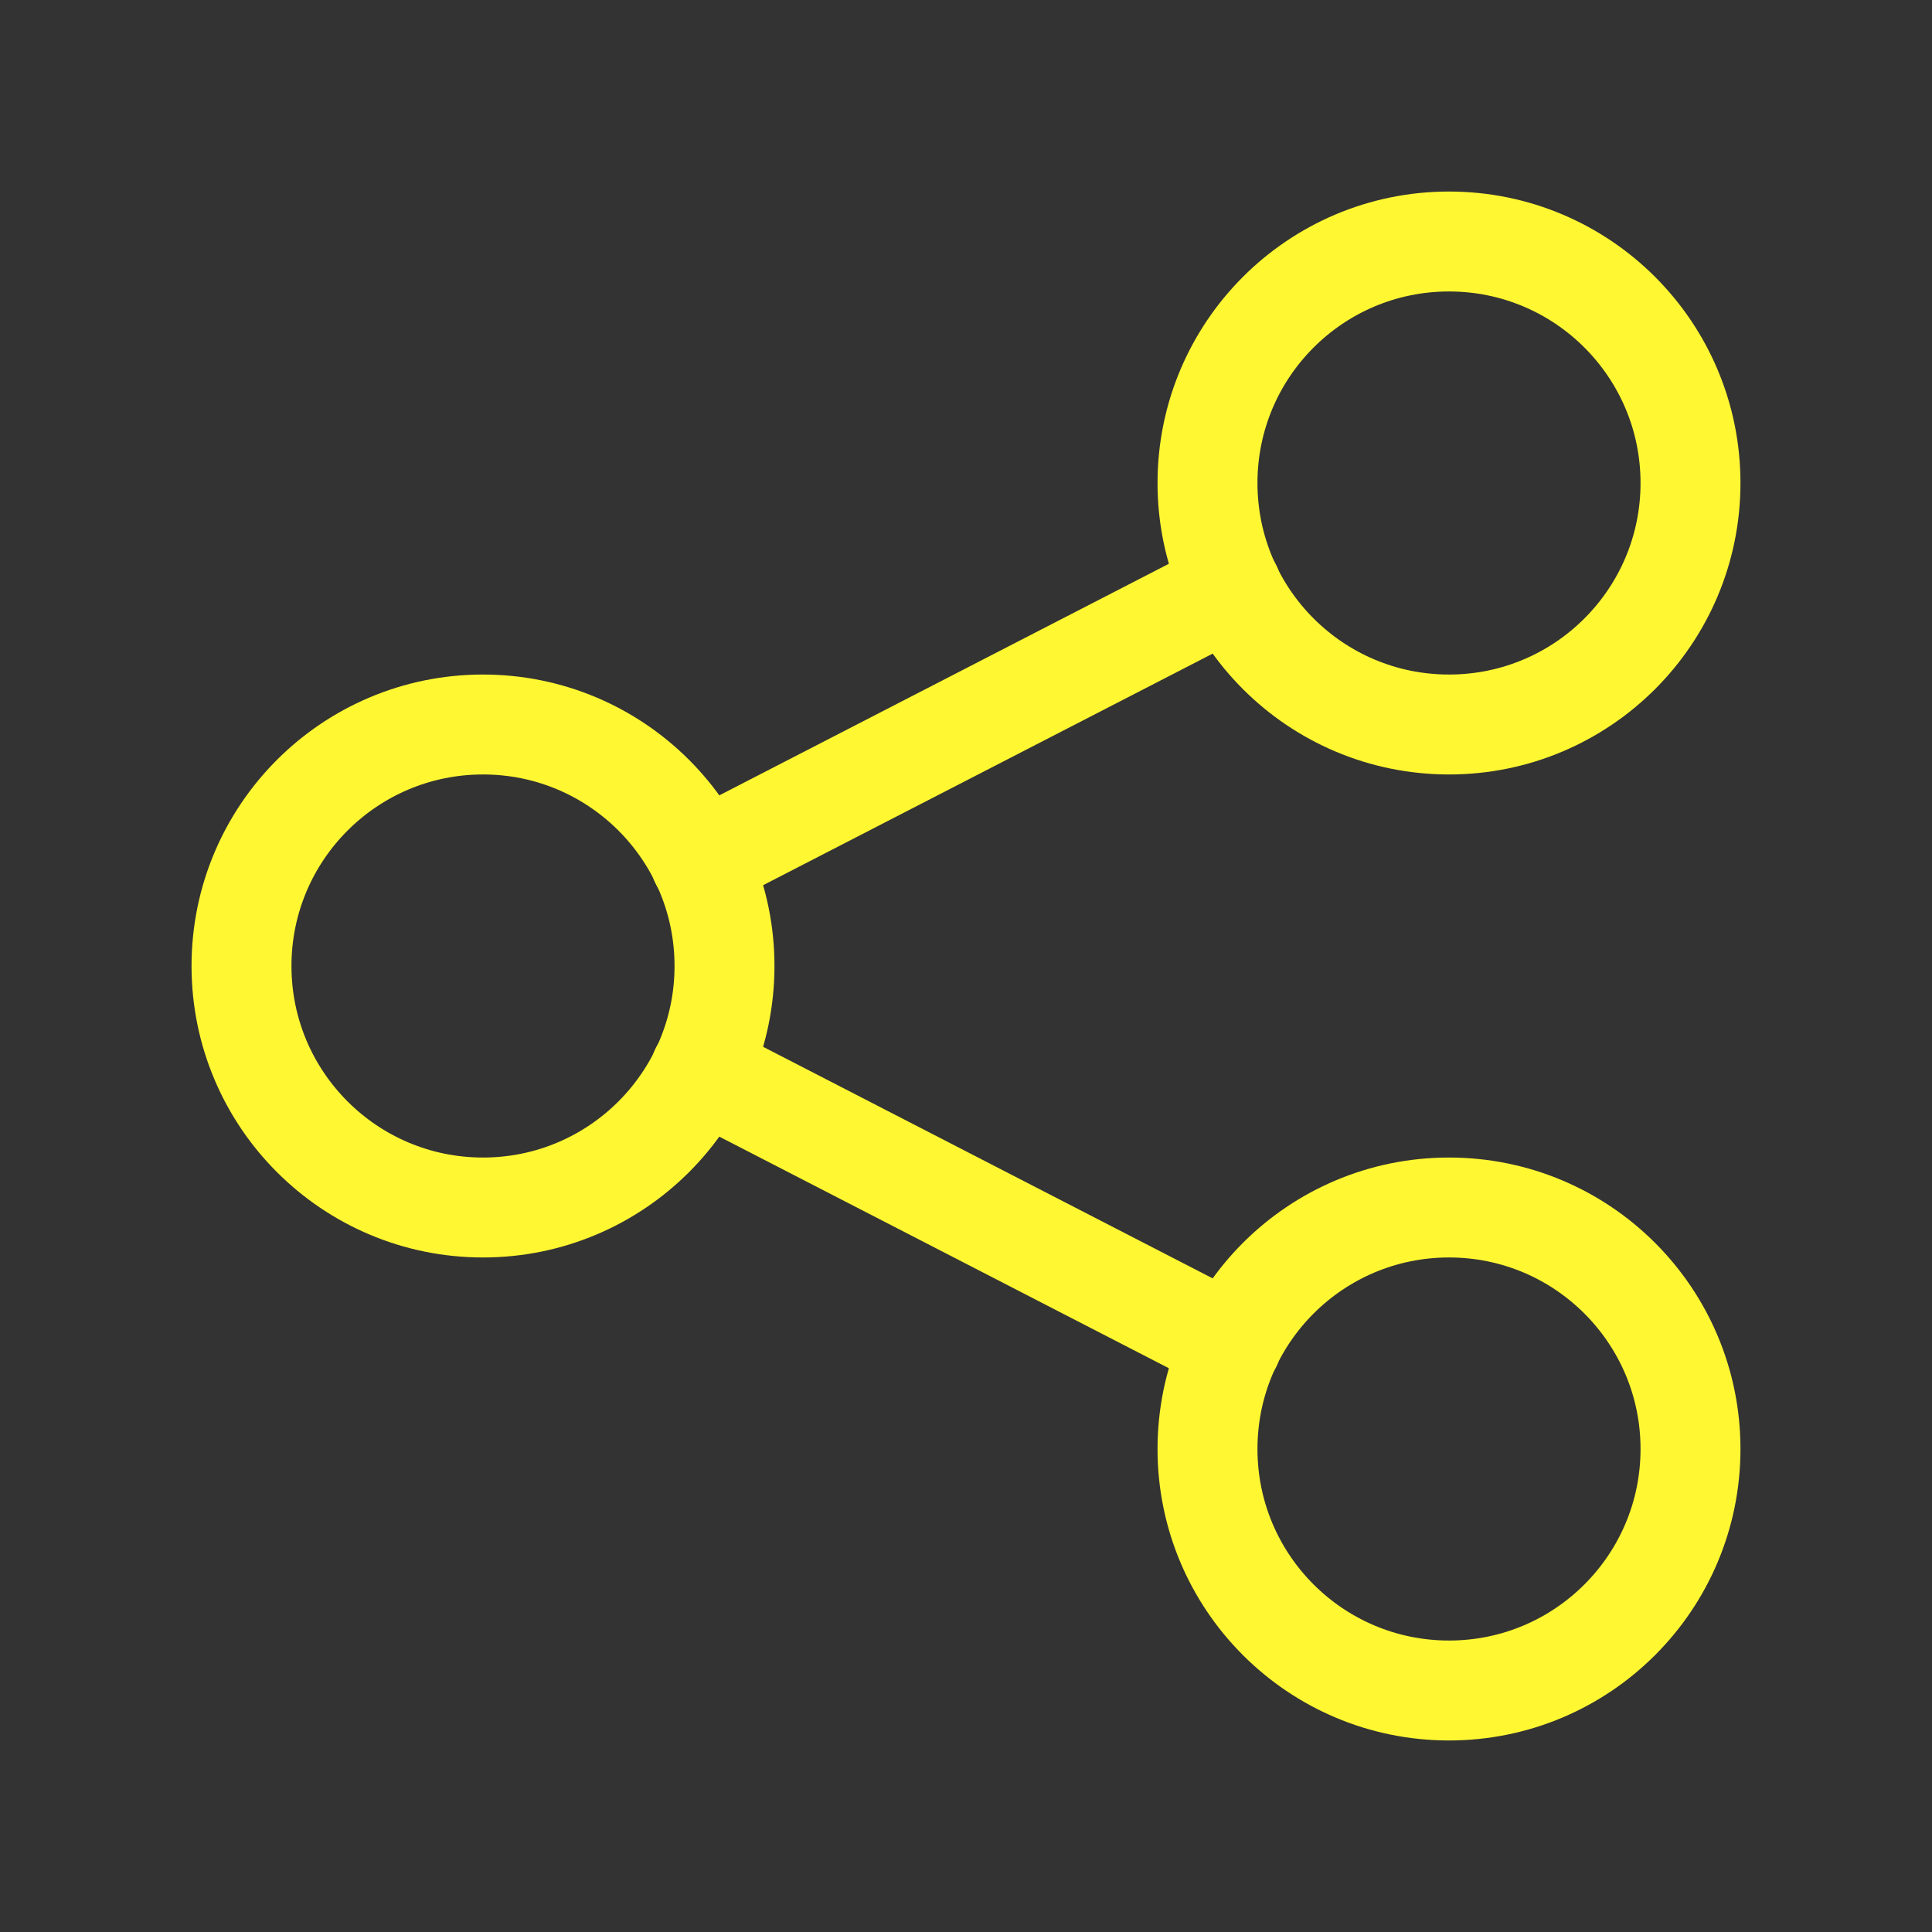 <svg width="29" height="29" viewBox="0 0 29 29" fill="none" xmlns="http://www.w3.org/2000/svg">
<rect x="0" y="0" width="29" height="29" fill="#333333" stroke="none"/>
<path d="M7.25 18.125C9.252 18.125 10.875 16.502 10.875 14.5C10.875 12.498 9.252 10.875 7.25 10.875C5.248 10.875 3.625 12.498 3.625 14.5C3.625 16.502 5.248 18.125 7.25 18.125Z" stroke="#FFF732" stroke-width="1.5" stroke-linecap="round" stroke-linejoin="round"/>
<path d="M21.75 10.875C23.752 10.875 25.375 9.252 25.375 7.25C25.375 5.248 23.752 3.625 21.75 3.625C19.748 3.625 18.125 5.248 18.125 7.25C18.125 9.252 19.748 10.875 21.75 10.875Z" stroke="#FFF732" stroke-width="1.5" stroke-linecap="round" stroke-linejoin="round"/>
<path d="M21.75 25.375C23.752 25.375 25.375 23.752 25.375 21.75C25.375 19.748 23.752 18.125 21.75 18.125C19.748 18.125 18.125 19.748 18.125 21.75C18.125 23.752 19.748 25.375 21.75 25.375Z" stroke="#FFF732" stroke-width="1.5" stroke-linecap="round" stroke-linejoin="round"/>
<path d="M10.512 12.929L18.487 8.821" stroke="#FFF732" stroke-width="1.5" stroke-linecap="round" stroke-linejoin="round"/>
<path d="M10.512 16.071L18.487 20.179" stroke="#FFF732" stroke-width="1.5" stroke-linecap="round" stroke-linejoin="round"/>
</svg>

